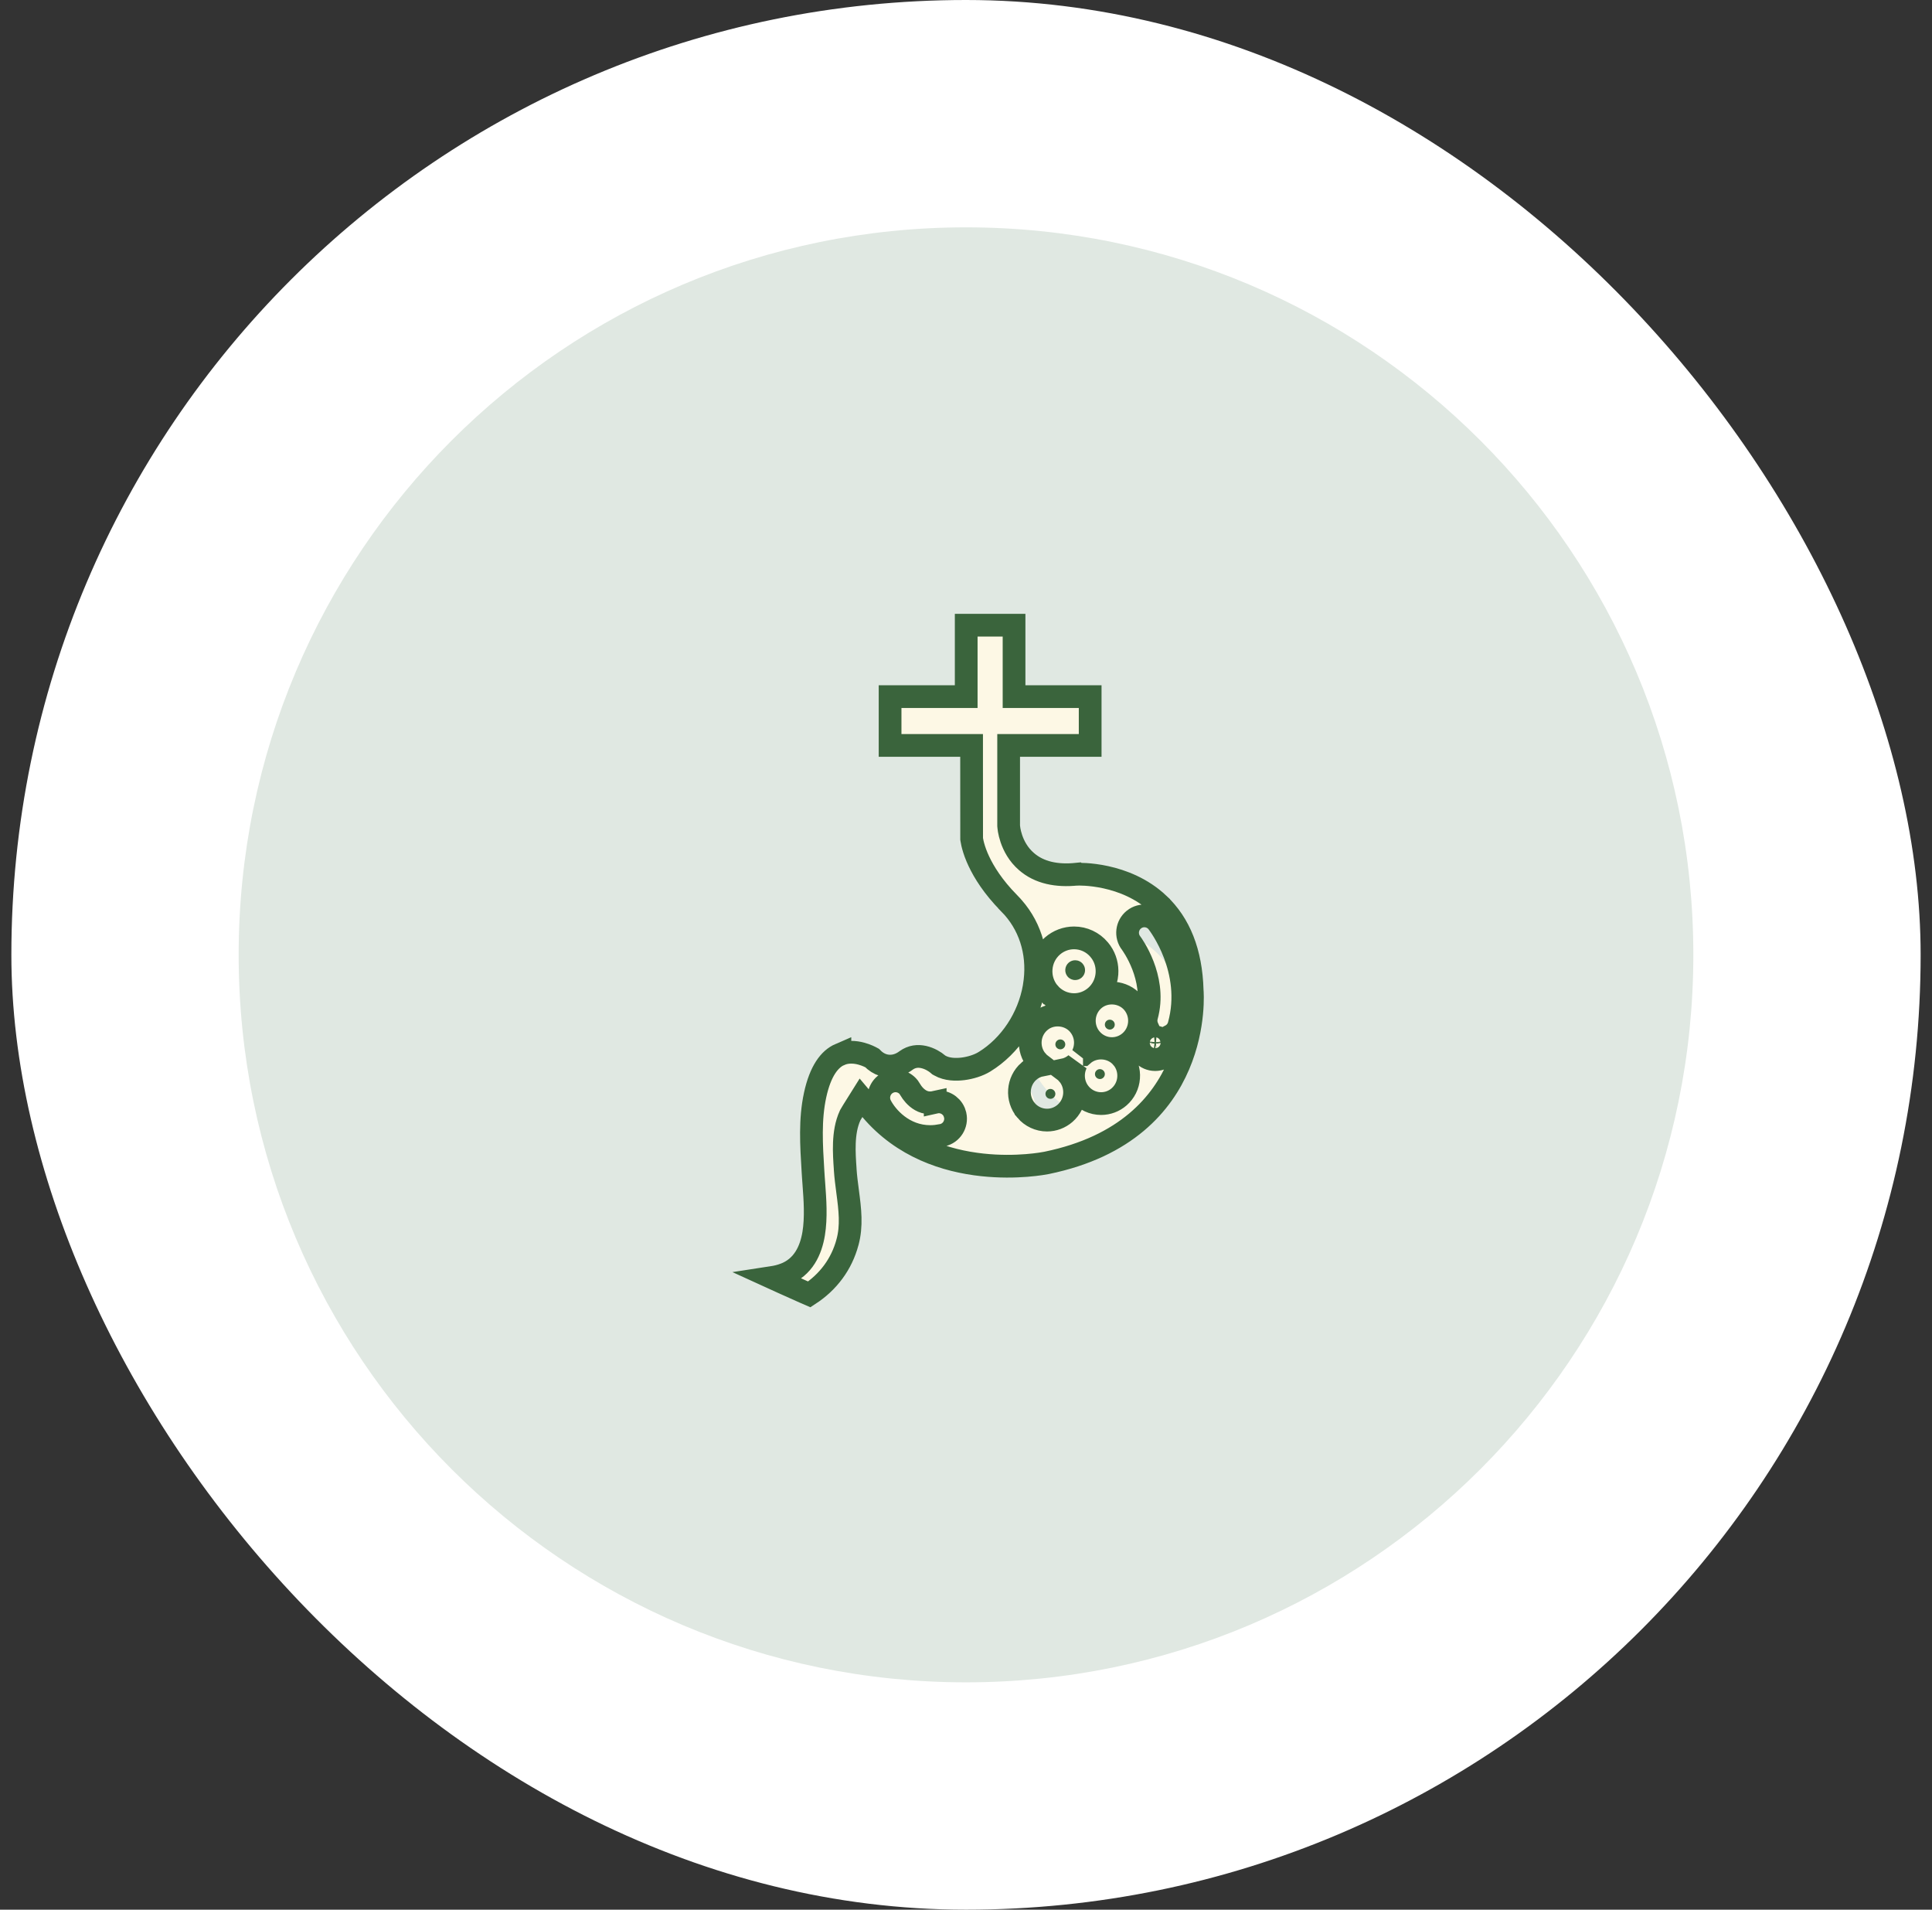 <svg width="85" height="84" viewBox="0 0 85 84" fill="none" xmlns="http://www.w3.org/2000/svg">
<rect x="0" y="0" width="85" height="84" fill="#333333" stroke="none"/>
<rect x="0.5" width="84" height="84" rx="42" fill="white"/>
<path d="M42.5 74C60.173 74 74.5 59.673 74.5 42C74.5 24.327 60.173 10 42.5 10C24.827 10 10.5 24.327 10.5 42C10.5 59.673 24.827 74 42.5 74Z" fill="#E0E8E2"/>
<rect x="45.126" y="40.932" width="6.966" height="8.272" rx="3.483" fill="#FDF8E5"/>
<rect x="38.595" y="47.027" width="6.966" height="3.483" rx="1.742" fill="#FDF8E5"/>
<path d="M47.303 43.109C47.407 43.109 47.507 43.072 47.586 43.004C47.675 42.928 47.728 42.822 47.737 42.707C47.746 42.59 47.709 42.478 47.633 42.39C47.55 42.293 47.429 42.238 47.302 42.238C47.198 42.238 47.098 42.276 47.019 42.343C46.837 42.5 46.816 42.776 46.972 42.958C47.055 43.054 47.176 43.109 47.303 43.109Z" fill="#3A643C"/>
<path d="M46.65 46.156C46.687 46.156 46.741 46.147 46.791 46.104C46.836 46.066 46.862 46.013 46.867 45.955C46.871 45.897 46.853 45.841 46.815 45.797C46.773 45.748 46.713 45.721 46.649 45.721C46.612 45.721 46.558 45.73 46.507 45.773C46.417 45.852 46.406 45.989 46.484 46.08C46.526 46.128 46.586 46.156 46.65 46.156Z" fill="#3A643C"/>
<path d="M46.215 48.334C46.251 48.334 46.306 48.325 46.356 48.281C46.4 48.243 46.427 48.191 46.431 48.133C46.436 48.075 46.417 48.019 46.379 47.974C46.338 47.926 46.278 47.898 46.214 47.898C46.177 47.898 46.123 47.908 46.072 47.951C45.981 48.029 45.971 48.167 46.049 48.258C46.09 48.306 46.151 48.334 46.215 48.334Z" fill="#3A643C"/>
<path d="M48.391 47.027C48.354 47.027 48.3 47.036 48.249 47.08C48.158 47.158 48.148 47.296 48.226 47.387C48.267 47.435 48.328 47.463 48.392 47.463C48.428 47.463 48.483 47.454 48.533 47.41C48.577 47.372 48.604 47.32 48.608 47.262C48.613 47.204 48.594 47.148 48.556 47.103C48.515 47.055 48.454 47.027 48.391 47.027Z" fill="#3A643C"/>
<path d="M48.827 45.287C48.864 45.287 48.918 45.278 48.968 45.234C49.013 45.197 49.039 45.144 49.044 45.086C49.048 45.028 49.03 44.972 48.992 44.927C48.95 44.879 48.89 44.852 48.826 44.852C48.789 44.852 48.735 44.861 48.684 44.904C48.594 44.983 48.583 45.12 48.661 45.211C48.703 45.259 48.763 45.287 48.827 45.287Z" fill="#3A643C"/>
<path d="M50.585 45.866C50.585 45.983 50.667 46.081 50.775 46.103L50.823 46.108C50.938 46.108 51.034 46.025 51.057 45.915L51.062 45.866C51.062 45.749 50.98 45.651 50.871 45.629L50.823 45.624M50.585 45.866H50.562M50.585 45.866C50.585 45.733 50.692 45.624 50.823 45.624M50.585 45.866H50.562M50.823 45.624V45.608M50.823 45.624V45.608M50.823 45.608L50.878 45.613C51.001 45.639 51.085 45.748 51.085 45.866C51.085 45.984 51.001 46.094 50.878 46.119L50.823 46.124L50.769 46.119C50.663 46.097 50.586 46.014 50.566 45.916L50.562 45.866M50.823 45.608C50.671 45.608 50.562 45.731 50.562 45.866M44.614 27.5V30.642H47.963V32.789H44.376V36.318L44.377 36.335V36.338C44.377 36.339 44.378 36.341 44.378 36.343C44.378 36.346 44.379 36.351 44.379 36.355C44.38 36.365 44.381 36.377 44.383 36.392C44.386 36.421 44.391 36.462 44.399 36.511C44.416 36.608 44.446 36.74 44.497 36.891C44.598 37.188 44.792 37.581 45.164 37.9C45.73 38.392 46.503 38.542 47.37 38.453L47.371 38.454C47.46 38.45 49.507 38.377 50.977 39.767V39.768C51.888 40.625 52.404 41.878 52.451 43.559V43.576L52.453 43.593C52.453 43.593 52.586 45.136 51.856 46.847C51.137 48.534 49.562 50.429 46.043 51.152C45.943 51.172 44.743 51.404 43.214 51.238C41.622 51.066 39.726 50.469 38.323 48.812L37.881 48.288L37.518 48.868C37.489 48.914 37.443 48.987 37.413 49.044L37.407 49.055L37.402 49.066C37.225 49.448 37.165 49.879 37.149 50.273C37.133 50.669 37.161 51.071 37.184 51.4V51.404L37.185 51.435C37.206 51.768 37.252 52.101 37.291 52.403V52.404C37.397 53.205 37.485 53.922 37.283 54.653V54.654C37.024 55.603 36.447 56.387 35.606 56.935C35.542 56.907 35.463 56.874 35.372 56.834C35.121 56.724 34.79 56.575 34.449 56.421C34.283 56.346 34.117 56.269 33.957 56.196C34.153 56.166 34.338 56.121 34.502 56.06L34.503 56.06C35.351 55.746 35.679 54.983 35.798 54.265C35.916 53.551 35.855 52.743 35.81 52.129V52.128L35.784 51.769V51.766L35.768 51.519C35.696 50.358 35.628 49.244 35.862 48.166C36.093 47.103 36.499 46.579 36.952 46.383V46.384C37.272 46.246 37.611 46.269 37.901 46.348C38.129 46.41 38.3 46.5 38.365 46.536C38.668 46.851 39.023 46.933 39.334 46.881C39.591 46.838 39.781 46.71 39.866 46.644C40.12 46.462 40.382 46.44 40.632 46.494C40.897 46.552 41.133 46.696 41.266 46.812L41.303 46.844L41.346 46.868C41.661 47.05 42.064 47.053 42.372 47.014C42.698 46.972 43.049 46.865 43.316 46.701L43.318 46.7C44.45 46.002 45.259 44.768 45.495 43.423L45.534 43.152C45.686 41.859 45.296 40.641 44.413 39.746V39.745L44.133 39.449C43.519 38.768 43.177 38.157 42.986 37.705C42.877 37.446 42.818 37.237 42.785 37.096C42.769 37.025 42.759 36.971 42.754 36.935C42.752 36.922 42.749 36.91 42.748 36.902L42.746 33.288V32.789H39.16V30.642H42.509V27.5H44.614ZM39.974 47.817C39.758 47.551 39.376 47.458 39.055 47.629C38.694 47.821 38.561 48.267 38.744 48.625C39.003 49.13 39.751 49.993 40.928 49.993C41.014 49.993 41.102 49.988 41.191 49.978L41.463 49.934C41.867 49.844 42.109 49.445 42.025 49.053L41.98 48.912C41.845 48.602 41.506 48.404 41.145 48.485V48.484C40.789 48.563 40.537 48.446 40.352 48.293C40.253 48.211 40.178 48.122 40.128 48.054L40.055 47.942L39.974 47.817ZM47.463 45.07C47.063 44.598 46.342 44.513 45.842 44.863L45.745 44.94C45.241 45.381 45.184 46.151 45.616 46.662H45.617C45.677 46.732 45.743 46.794 45.815 46.849C45.618 46.888 45.429 46.977 45.27 47.116H45.269C44.764 47.557 44.709 48.328 45.141 48.839V48.84C45.37 49.111 45.708 49.269 46.065 49.269C46.356 49.269 46.638 49.162 46.857 48.971C47.102 48.757 47.25 48.458 47.274 48.135C47.298 47.812 47.197 47.495 46.987 47.247H46.986C46.927 47.177 46.861 47.116 46.79 47.063C46.99 47.021 47.178 46.93 47.334 46.794C47.342 46.787 47.349 46.779 47.356 46.772C47.164 47.163 47.189 47.642 47.445 48.015L47.52 48.113C47.75 48.385 48.087 48.543 48.444 48.543C48.736 48.543 49.018 48.437 49.237 48.245C49.482 48.031 49.63 47.732 49.654 47.409C49.678 47.086 49.577 46.769 49.367 46.522H49.366C48.94 46.018 48.149 45.955 47.649 46.391H47.648C47.641 46.397 47.634 46.404 47.627 46.41C47.678 46.306 47.715 46.194 47.735 46.078L47.75 45.958C47.771 45.676 47.696 45.398 47.536 45.167L47.463 45.07ZM50.93 40.573C50.678 40.248 50.21 40.191 49.889 40.447L49.888 40.448C49.57 40.702 49.517 41.165 49.765 41.484L49.766 41.485C49.779 41.503 50.06 41.883 50.285 42.466C50.505 43.038 50.658 43.771 50.486 44.544L50.448 44.699C50.4 44.873 50.421 45.051 50.491 45.206C50.249 45.33 50.085 45.581 50.085 45.866C50.085 46.269 50.408 46.608 50.823 46.608C51.238 46.608 51.562 46.269 51.562 45.866C51.562 45.757 51.535 45.653 51.492 45.559C51.671 45.467 51.813 45.305 51.87 45.099C52.209 43.878 51.982 42.762 51.677 41.959C51.372 41.158 50.978 40.636 50.93 40.573ZM49.843 44.103C49.417 43.6 48.625 43.536 48.125 43.973C47.621 44.414 47.564 45.183 47.996 45.694L47.997 45.695C48.227 45.966 48.563 46.124 48.92 46.124C49.212 46.124 49.494 46.018 49.714 45.826C49.959 45.612 50.106 45.313 50.13 44.99C50.154 44.668 50.052 44.351 49.843 44.103ZM47.254 41.254C46.904 41.254 46.567 41.382 46.304 41.611C45.699 42.139 45.632 43.064 46.149 43.676H46.15C46.426 44.001 46.828 44.189 47.254 44.19C47.603 44.19 47.94 44.062 48.203 43.832C48.496 43.576 48.672 43.219 48.701 42.832C48.726 42.493 48.637 42.16 48.445 41.883L48.357 41.769C48.083 41.443 47.68 41.254 47.254 41.254Z" fill="#FDF8E5" stroke="#3A643C"/>
</svg>
